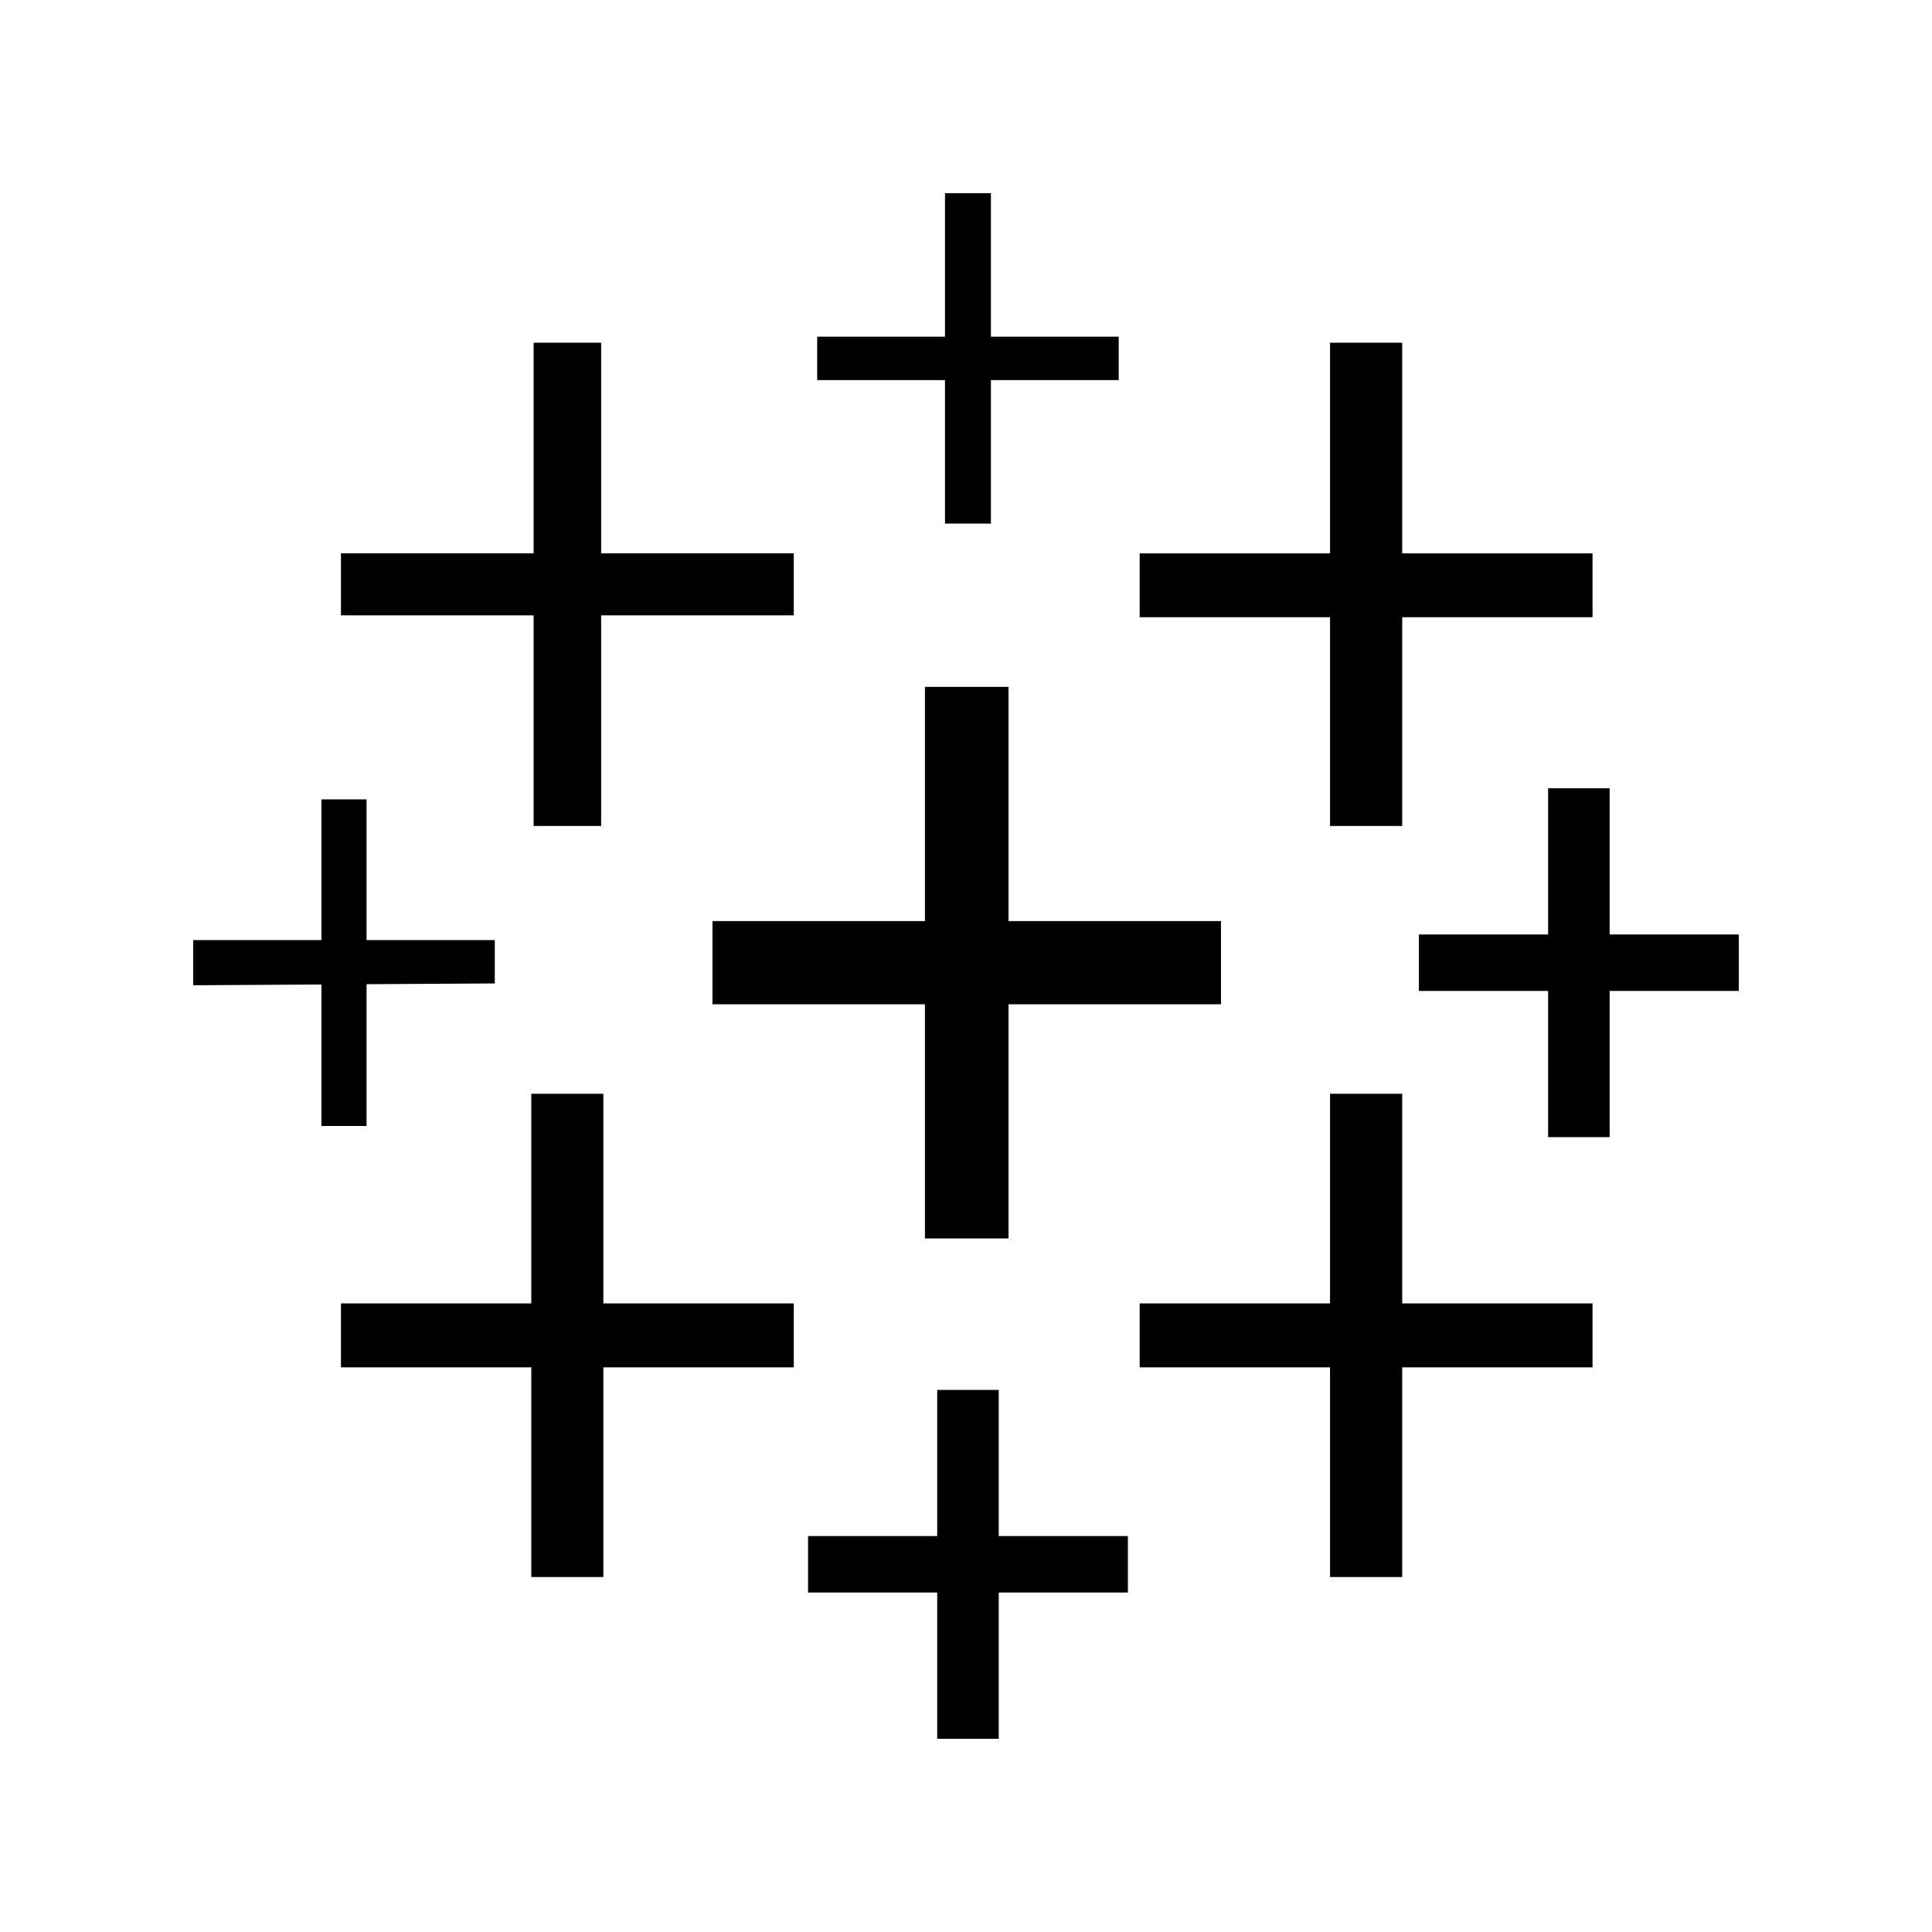 <svg xmlns="http://www.w3.org/2000/svg" viewBox="0 0 40 40" xml:space="preserve">
  <path fill="#000" d="M19.565 4v2.971h-2.646v.899h2.646v2.97h.951V7.87h2.646v-.899h-2.646V4h-.951zm-7.119 7.456h3.988v1.284h-3.988v4.361h-1.398V12.74H7.059v-1.284h3.989V7.095h1.398v4.361zm16.585.001h3.941v1.322h-3.941v4.322h-1.494v-4.322h-3.941v-1.322h3.941V7.095h1.494v4.362zm-3.752 7.613H20.88v-4.849h-1.73v4.849h-4.399v1.723h4.399v4.847h1.73v-4.847h4.399V19.07zm-8.845 7.916h-3.942v-4.341H11v4.341H7.059v1.323H11v4.342h1.492v-4.342h3.942v-1.323zm6.918 4.817h-2.674v-3.027h-1.274v3.027H16.73v1.169h2.674V36h1.274v-3.028h2.674v-1.169zM36 19.347h-2.674V16.32h-1.274v3.027h-2.675v1.169h2.675v3.027h1.274v-3.027H36v-1.169zm-6.969 7.639h3.941v1.323h-3.941v4.342h-1.494v-4.342h-3.941v-1.323h3.941v-4.341h1.494v4.341zM6.655 19.463V16.55h.934v2.913h2.655v.898l-2.655.016v2.935h-.934v-2.929L4 20.399v-.936h2.655z" fill-rule="evenodd" clip-rule="evenodd"/>
</svg>
